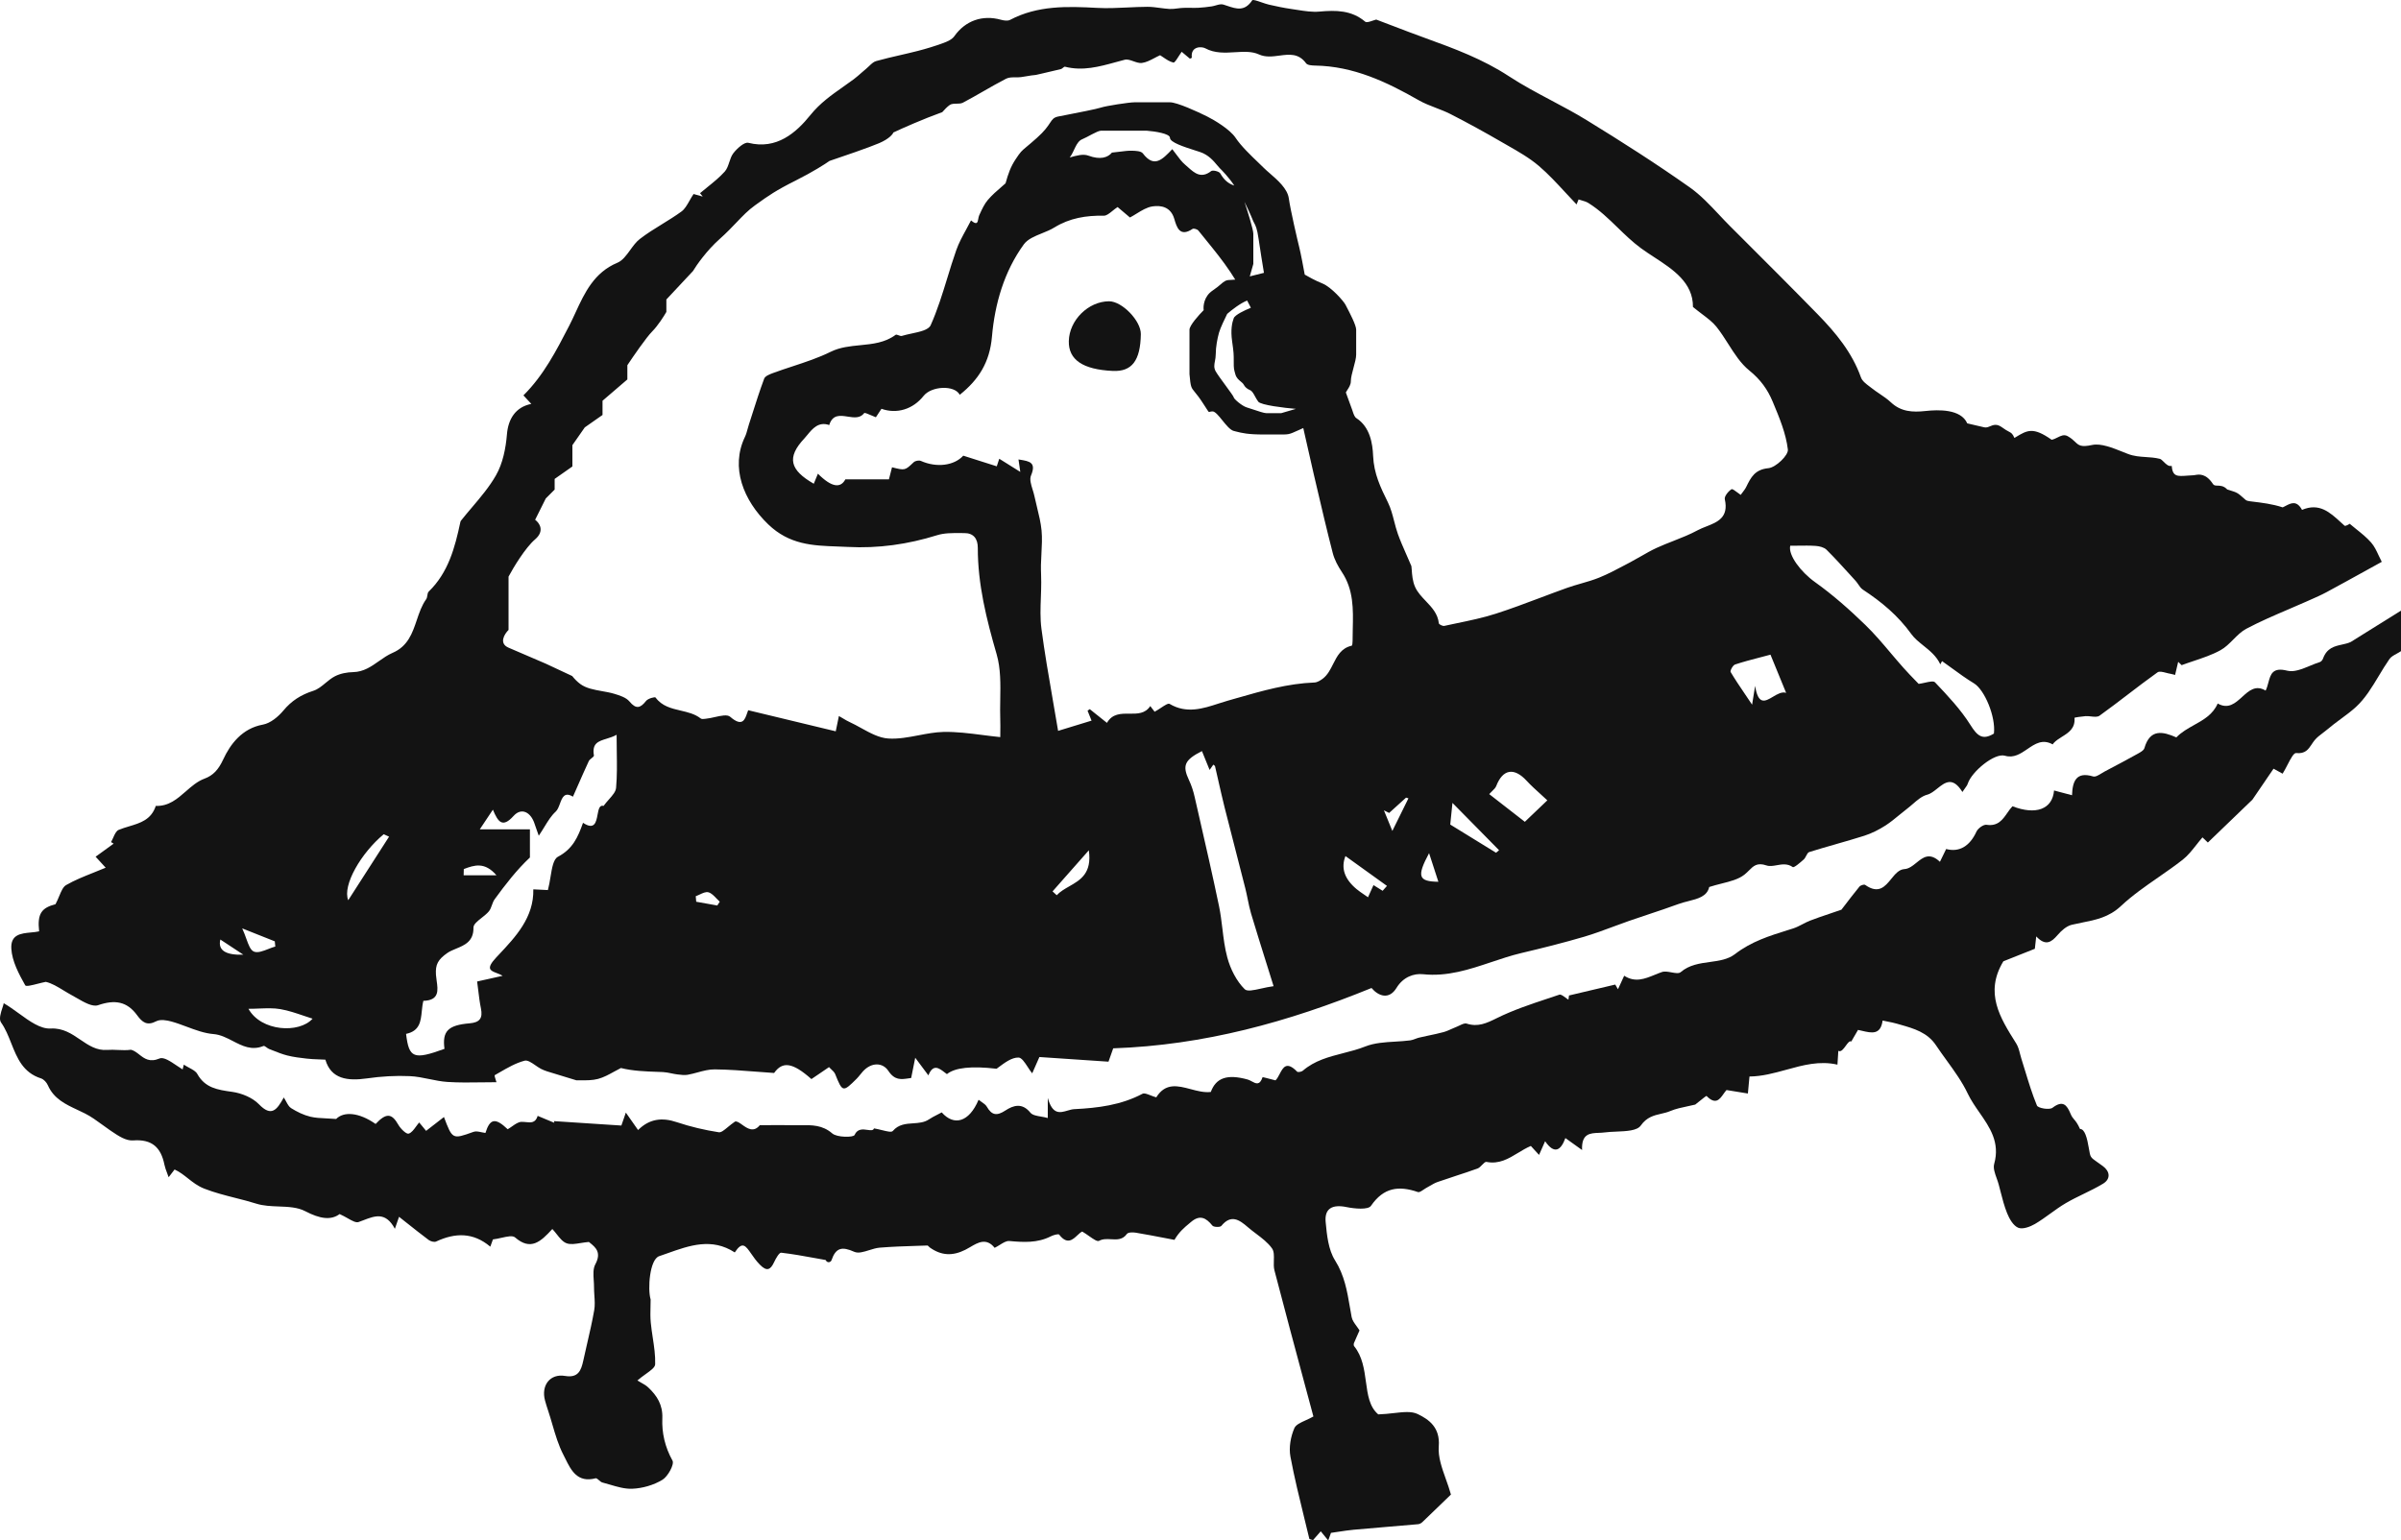 <svg width="134" height="86" viewBox="0 0 134 86" fill="none" xmlns="http://www.w3.org/2000/svg">
<path d="M63.67 18.656C63.647 20.134 63.172 20.758 62.104 20.708C60.43 20.63 59.627 20.084 59.651 19.041C59.676 17.875 60.739 16.825 61.895 16.82C62.621 16.816 63.681 17.912 63.67 18.656Z" fill="#131313"/>
<path d="M30.069 46.657L30.07 46.66H30.066L30.069 46.657Z" fill="#131313"/>
<path fill-rule="evenodd" clip-rule="evenodd" d="M121.434 37.501L121.435 37.498L121.436 37.493L121.437 37.488C121.48 37.305 121.52 37.135 121.561 36.963L121.574 36.956C121.594 36.976 121.615 36.997 121.636 37.017C121.656 37.037 121.676 37.056 121.696 37.075L121.697 37.076C121.717 37.096 121.737 37.115 121.757 37.135C121.978 37.052 122.204 36.977 122.429 36.901C122.943 36.729 123.458 36.557 123.926 36.299C124.192 36.153 124.415 35.929 124.638 35.705C124.866 35.476 125.093 35.248 125.366 35.103C126.121 34.702 126.909 34.364 127.697 34.027C128.041 33.88 128.384 33.733 128.725 33.581L128.778 33.557L128.806 33.545C128.844 33.528 128.883 33.511 128.921 33.494L128.93 33.49C129.237 33.355 129.545 33.22 129.839 33.062C130.54 32.684 131.238 32.298 131.958 31.901L131.963 31.898L131.965 31.897L131.966 31.896C132.281 31.722 132.601 31.545 132.927 31.366C132.866 31.251 132.81 31.133 132.755 31.015C132.633 30.751 132.512 30.491 132.33 30.285C132.088 30.009 131.797 29.776 131.506 29.543L131.506 29.543C131.381 29.443 131.257 29.343 131.136 29.24C131.151 29.235 130.905 29.397 130.848 29.347C130.778 29.285 130.708 29.221 130.639 29.157C130.033 28.602 129.437 28.055 128.476 28.465C128.178 27.919 127.862 28.085 127.553 28.247L127.529 28.259L127.514 28.267C127.505 28.272 127.495 28.277 127.485 28.282C127.456 28.297 127.426 28.312 127.397 28.325C126.827 28.136 126.248 28.067 125.669 27.997L125.573 27.985C125.489 27.974 125.388 27.958 125.327 27.906C125.304 27.885 125.281 27.866 125.26 27.847L125.22 27.812C125.049 27.662 124.962 27.584 124.862 27.528C124.756 27.467 124.637 27.43 124.39 27.353L124.301 27.325C124.11 27.12 123.916 27.115 123.763 27.111C123.651 27.108 123.561 27.106 123.51 27.027C123.111 26.416 122.727 26.482 122.514 26.519C122.478 26.525 122.447 26.53 122.421 26.532C122.301 26.538 122.191 26.546 122.091 26.553C121.507 26.597 121.258 26.616 121.201 26.006C121.034 26.058 120.887 25.912 120.758 25.783C120.68 25.705 120.607 25.633 120.541 25.616C120.267 25.548 120.008 25.531 119.752 25.515C119.422 25.493 119.098 25.472 118.759 25.341C118.671 25.307 118.58 25.271 118.488 25.234L118.486 25.233C117.895 24.996 117.249 24.738 116.767 24.841C116.137 24.977 116.018 24.864 115.812 24.668C115.714 24.574 115.595 24.461 115.392 24.347C115.192 24.241 115.015 24.33 114.83 24.423C114.725 24.476 114.617 24.53 114.502 24.55C113.464 23.82 113.145 24.013 112.481 24.415L112.425 24.449C112.319 24.204 112.255 24.17 112.102 24.089C112.015 24.042 111.899 23.981 111.731 23.856C111.442 23.643 111.246 23.723 111.067 23.797C110.958 23.842 110.855 23.884 110.741 23.856C110.496 23.795 110.392 23.773 110.289 23.751C110.179 23.728 110.071 23.705 109.793 23.635C109.435 22.823 108.17 22.868 107.454 22.946C106.738 23.024 106.091 22.988 105.531 22.461C105.341 22.282 105.124 22.135 104.905 21.987C104.754 21.885 104.602 21.782 104.46 21.669C104.421 21.639 104.381 21.609 104.341 21.579C104.143 21.43 103.931 21.272 103.86 21.071C103.366 19.682 102.458 18.585 101.458 17.559C100.047 16.113 98.616 14.685 97.186 13.256L97.136 13.206C96.941 13.011 96.745 12.816 96.55 12.621C96.343 12.414 96.14 12.198 95.937 11.982C95.421 11.433 94.904 10.883 94.301 10.457C92.431 9.136 90.498 7.903 88.547 6.705C87.907 6.312 87.241 5.958 86.576 5.605C85.772 5.178 84.968 4.752 84.21 4.255C82.759 3.303 81.177 2.716 79.576 2.136C78.939 1.906 78.306 1.664 77.685 1.426L77.684 1.426L77.683 1.426C77.388 1.313 77.096 1.201 76.807 1.092C76.751 1.104 76.682 1.128 76.611 1.153C76.446 1.21 76.267 1.273 76.192 1.21C75.425 0.564 74.561 0.564 73.637 0.647C73.235 0.683 72.822 0.618 72.412 0.554C72.296 0.535 72.18 0.517 72.064 0.501C71.648 0.442 71.235 0.354 70.824 0.26C70.702 0.232 70.549 0.179 70.402 0.129C70.153 0.043 69.921 -0.037 69.885 0.018C69.466 0.654 68.996 0.496 68.496 0.327C68.422 0.302 68.347 0.277 68.272 0.254C68.15 0.217 68.004 0.258 67.856 0.3C67.778 0.322 67.7 0.345 67.624 0.356C67.375 0.391 67.124 0.424 66.872 0.435C66.731 0.442 66.588 0.439 66.446 0.437C66.311 0.435 66.177 0.433 66.043 0.439C65.936 0.442 65.83 0.456 65.723 0.469C65.574 0.488 65.425 0.507 65.278 0.5C65.094 0.49 64.912 0.466 64.729 0.441C64.5 0.41 64.272 0.38 64.043 0.38C63.672 0.381 63.3 0.399 62.928 0.417C62.361 0.444 61.795 0.472 61.23 0.44C59.561 0.35 57.915 0.298 56.372 1.11C56.238 1.18 56.024 1.147 55.864 1.103C54.822 0.813 53.871 1.16 53.264 2.018C53.136 2.203 52.873 2.319 52.648 2.402C52.178 2.574 51.697 2.721 51.213 2.845C50.89 2.928 50.564 3.003 50.239 3.078C49.789 3.182 49.34 3.285 48.896 3.41C48.753 3.45 48.632 3.567 48.511 3.683C48.46 3.732 48.41 3.78 48.358 3.823C48.267 3.899 48.178 3.977 48.088 4.055C47.945 4.181 47.801 4.308 47.648 4.423C47.449 4.571 47.248 4.713 47.047 4.854C46.404 5.307 45.766 5.755 45.226 6.425C44.436 7.405 43.348 8.372 41.766 7.973C41.542 7.916 41.133 8.289 40.928 8.554C40.82 8.693 40.761 8.873 40.702 9.051C40.638 9.244 40.575 9.436 40.451 9.575C40.166 9.894 39.829 10.166 39.492 10.438C39.35 10.552 39.208 10.667 39.069 10.785C39.12 10.85 39.169 10.912 39.219 10.974L39.22 10.975C39.022 10.919 38.824 10.864 38.728 10.837L38.708 10.831C38.62 10.962 38.546 11.092 38.477 11.214C38.337 11.46 38.214 11.675 38.033 11.808C37.687 12.06 37.321 12.285 36.956 12.511C36.53 12.773 36.104 13.036 35.71 13.341C35.501 13.502 35.334 13.734 35.169 13.962C34.954 14.258 34.745 14.548 34.457 14.668C33.155 15.211 32.628 16.349 32.123 17.443C32.008 17.691 31.894 17.938 31.773 18.174C31.046 19.584 30.338 20.955 29.213 22.073C29.299 22.167 29.378 22.252 29.459 22.34L29.462 22.343C29.523 22.409 29.584 22.476 29.652 22.549C28.758 22.726 28.36 23.411 28.292 24.252C28.228 25.029 28.061 25.871 27.681 26.535C27.315 27.176 26.831 27.748 26.346 28.32C26.136 28.567 25.926 28.815 25.725 29.069C25.707 29.093 25.696 29.124 25.691 29.154C25.388 30.576 25.021 31.966 23.926 33.027C23.876 33.075 23.863 33.158 23.85 33.243C23.838 33.319 23.825 33.396 23.786 33.451C23.538 33.796 23.399 34.208 23.26 34.62C23.013 35.349 22.765 36.081 21.909 36.448C21.638 36.565 21.394 36.736 21.149 36.908C20.722 37.209 20.293 37.51 19.713 37.522C19.366 37.529 18.99 37.6 18.688 37.757C18.503 37.853 18.335 37.991 18.169 38.128C17.953 38.308 17.738 38.485 17.489 38.565C16.803 38.784 16.273 39.118 15.811 39.674C15.523 40.019 15.09 40.377 14.673 40.453C13.514 40.663 12.857 41.538 12.457 42.399C12.189 42.975 11.894 43.292 11.411 43.471C11.013 43.619 10.691 43.901 10.369 44.183C9.891 44.601 9.414 45.017 8.694 44.992C8.442 45.764 7.827 45.947 7.205 46.133C7.008 46.192 6.81 46.252 6.623 46.33C6.486 46.388 6.402 46.575 6.319 46.763C6.28 46.849 6.241 46.937 6.197 47.011L6.342 47.099C6.107 47.27 5.872 47.441 5.633 47.613L5.63 47.616L5.628 47.617L5.336 47.828C5.426 47.926 5.499 48.006 5.59 48.105L5.592 48.107C5.673 48.195 5.767 48.298 5.898 48.441C5.657 48.543 5.424 48.636 5.198 48.726C4.656 48.943 4.155 49.143 3.693 49.41C3.521 49.509 3.425 49.739 3.307 50.021C3.247 50.164 3.182 50.321 3.098 50.48C2.317 50.681 2.073 51.008 2.184 51.995C2.044 52.027 1.887 52.042 1.727 52.057C1.168 52.111 0.587 52.167 0.632 52.96C0.673 53.665 1.052 54.374 1.408 55.008C1.454 55.088 1.789 55.002 2.124 54.916C2.278 54.877 2.432 54.838 2.557 54.815C2.885 54.889 3.212 55.088 3.555 55.297C3.707 55.389 3.862 55.483 4.021 55.569C4.104 55.614 4.192 55.665 4.283 55.717C4.696 55.956 5.163 56.225 5.476 56.117C6.406 55.798 7.087 55.901 7.656 56.682C7.94 57.071 8.204 57.284 8.72 57.014C8.945 56.896 9.305 56.955 9.576 57.031C9.861 57.11 10.142 57.215 10.422 57.32C10.918 57.505 11.412 57.689 11.919 57.73C12.305 57.761 12.652 57.941 12.997 58.119C13.526 58.393 14.05 58.664 14.704 58.395C14.746 58.378 14.808 58.424 14.875 58.473C14.922 58.507 14.971 58.542 15.016 58.561C15.088 58.589 15.16 58.617 15.232 58.646C15.494 58.75 15.757 58.855 16.029 58.924C16.384 59.015 16.756 59.058 17.122 59.1L17.135 59.101C17.334 59.125 17.535 59.133 17.775 59.142L17.776 59.142C17.893 59.146 18.019 59.151 18.159 59.158C18.475 60.238 19.388 60.362 20.491 60.203C21.276 60.09 22.082 60.042 22.874 60.078C23.237 60.094 23.597 60.168 23.958 60.242C24.294 60.311 24.63 60.38 24.968 60.402C25.611 60.444 26.257 60.434 26.896 60.425H26.9C27.17 60.421 27.44 60.417 27.707 60.417C27.702 60.397 27.69 60.361 27.677 60.319C27.639 60.203 27.585 60.038 27.615 60.022C27.702 59.973 27.789 59.923 27.876 59.872L27.877 59.872C28.328 59.61 28.785 59.346 29.276 59.216C29.443 59.171 29.66 59.321 29.88 59.473C29.985 59.546 30.092 59.619 30.193 59.672C30.301 59.727 30.415 59.773 30.53 59.81C30.88 59.92 31.232 60.027 31.617 60.143C31.793 60.197 31.977 60.253 32.171 60.312C32.25 60.308 32.345 60.309 32.449 60.31C32.721 60.313 33.059 60.316 33.376 60.233C33.687 60.151 33.977 59.991 34.267 59.831C34.395 59.76 34.523 59.689 34.653 59.625C35.316 59.79 36.012 59.815 36.713 59.84L36.715 59.84C36.776 59.842 36.837 59.845 36.899 59.847L36.992 59.85C37.149 59.857 37.304 59.889 37.46 59.921C37.569 59.944 37.679 59.966 37.789 59.98C37.805 59.982 37.821 59.984 37.837 59.986L37.84 59.986C38.019 60.009 38.205 60.032 38.379 60.002C38.566 59.969 38.752 59.919 38.937 59.869L38.938 59.868C39.255 59.783 39.57 59.697 39.886 59.701C40.665 59.709 41.445 59.769 42.237 59.831H42.238L42.239 59.831C42.558 59.856 42.879 59.88 43.203 59.902C43.672 59.242 44.227 59.304 45.285 60.242C45.426 60.146 45.571 60.048 45.719 59.948C45.828 59.874 45.939 59.798 46.054 59.72L46.267 59.575C46.302 59.614 46.343 59.652 46.384 59.689C46.475 59.773 46.569 59.859 46.612 59.965C47.019 60.978 47.041 60.989 47.81 60.223C47.881 60.152 47.945 60.072 48.009 59.993C48.059 59.93 48.109 59.867 48.164 59.808C48.632 59.301 49.259 59.299 49.582 59.788C49.932 60.314 50.284 60.263 50.683 60.206L50.714 60.201L50.743 60.197L50.769 60.193C50.782 60.191 50.795 60.19 50.808 60.188C50.822 60.186 50.837 60.184 50.852 60.183C50.881 60.039 50.907 59.906 50.937 59.76C50.976 59.565 51.019 59.347 51.079 59.051C51.402 59.483 51.584 59.727 51.813 60.035C52.076 59.376 52.41 59.632 52.71 59.862C52.757 59.898 52.803 59.934 52.848 59.965C53.295 59.601 54.219 59.501 55.618 59.666C55.634 59.654 55.649 59.643 55.665 59.631C55.688 59.615 55.711 59.598 55.733 59.581C56.088 59.317 56.466 59.035 56.842 59.04C57.014 59.043 57.184 59.302 57.36 59.57C57.44 59.694 57.523 59.819 57.607 59.922C57.722 59.66 57.852 59.367 57.959 59.123L58.009 59.011C58.952 59.075 59.859 59.136 60.754 59.196L60.755 59.196L60.756 59.196L61.865 59.271L61.922 59.109C61.948 59.035 61.973 58.966 61.996 58.901L61.997 58.897L61.997 58.897C62.055 58.734 62.1 58.604 62.128 58.526C67.204 58.35 71.899 57.053 76.545 55.158C76.932 55.614 77.524 55.831 77.939 55.152C78.315 54.536 78.915 54.335 79.416 54.388C80.778 54.533 82.003 54.123 83.228 53.713C83.783 53.527 84.337 53.341 84.904 53.207C86.08 52.929 87.256 52.635 88.417 52.294C88.959 52.133 89.491 51.936 90.023 51.738L90.023 51.737C90.317 51.628 90.611 51.519 90.907 51.416C91.263 51.292 91.62 51.173 91.978 51.054L91.979 51.054L91.98 51.053C92.545 50.865 93.111 50.677 93.67 50.471C93.846 50.406 94.034 50.358 94.22 50.311C94.759 50.175 95.275 50.045 95.391 49.519C95.624 49.443 95.856 49.385 96.079 49.328C96.572 49.204 97.024 49.091 97.359 48.827C97.454 48.752 97.535 48.671 97.612 48.594C97.861 48.345 98.068 48.138 98.587 48.315C98.761 48.375 98.955 48.34 99.158 48.304C99.448 48.252 99.757 48.197 100.053 48.406C100.124 48.458 100.475 48.153 100.667 47.981C100.723 47.932 100.764 47.853 100.803 47.778C100.853 47.682 100.901 47.591 100.974 47.568C101.466 47.413 101.963 47.271 102.46 47.129L102.46 47.128C102.991 46.976 103.522 46.824 104.049 46.657C104.463 46.524 104.867 46.319 105.234 46.083C105.502 45.909 105.751 45.704 106 45.499L106 45.499C106.146 45.379 106.292 45.259 106.441 45.145C106.545 45.066 106.647 44.977 106.75 44.889C107.006 44.666 107.263 44.443 107.558 44.366C107.751 44.316 107.936 44.169 108.12 44.022C108.55 43.679 108.98 43.335 109.522 44.215C109.572 44.138 109.619 44.074 109.66 44.017C109.737 43.911 109.796 43.831 109.824 43.741C110.037 43.088 111.309 42.017 111.899 42.191C112.39 42.335 112.771 42.075 113.147 41.819C113.574 41.527 113.994 41.241 114.561 41.558C114.563 41.559 114.57 41.548 114.579 41.533C114.589 41.517 114.602 41.498 114.613 41.486C114.741 41.344 114.911 41.238 115.082 41.13C115.453 40.898 115.827 40.663 115.778 40.071C115.778 40.058 116.183 39.995 116.4 39.98C116.493 39.974 116.597 39.986 116.699 39.997C116.882 40.017 117.062 40.037 117.174 39.956C117.712 39.57 118.239 39.167 118.766 38.764C119.309 38.349 119.853 37.934 120.409 37.537C120.512 37.462 120.705 37.512 120.896 37.562C120.979 37.584 121.062 37.605 121.137 37.616C121.193 37.624 121.248 37.64 121.308 37.657C121.335 37.665 121.363 37.673 121.392 37.681L121.434 37.501ZM55.825 41.151C55.825 41.042 55.827 40.934 55.828 40.828V40.826C55.83 40.611 55.833 40.401 55.825 40.191C55.812 39.819 55.818 39.441 55.824 39.062C55.839 38.192 55.853 37.321 55.622 36.524C55.055 34.566 54.569 32.628 54.571 30.584C54.571 30.078 54.336 29.757 53.816 29.761C53.737 29.761 53.658 29.761 53.578 29.76C53.144 29.757 52.699 29.754 52.301 29.879C50.674 30.388 49.017 30.624 47.324 30.534C47.123 30.523 46.924 30.516 46.725 30.509L46.724 30.509C45.369 30.461 44.058 30.414 42.871 29.27C41.486 27.934 40.757 26.094 41.575 24.391C41.642 24.251 41.683 24.099 41.724 23.948C41.747 23.866 41.769 23.783 41.795 23.703C41.858 23.508 41.921 23.313 41.983 23.119L41.983 23.118L41.983 23.118L41.983 23.117L41.983 23.117C42.195 22.454 42.406 21.791 42.649 21.139C42.704 20.992 42.959 20.894 43.142 20.826C43.502 20.693 43.868 20.572 44.234 20.452C44.959 20.213 45.684 19.974 46.362 19.639C46.881 19.383 47.445 19.327 48.007 19.272C48.7 19.204 49.389 19.136 49.986 18.692C50.018 18.668 50.08 18.692 50.147 18.717C50.213 18.742 50.282 18.769 50.332 18.753C50.495 18.703 50.684 18.662 50.876 18.621C51.343 18.521 51.821 18.419 51.94 18.157C52.32 17.31 52.594 16.416 52.869 15.521C53.028 15 53.188 14.479 53.369 13.967C53.509 13.567 53.716 13.19 53.922 12.813C54.014 12.644 54.106 12.475 54.193 12.304C54.53 12.595 54.563 12.412 54.599 12.213C54.611 12.146 54.623 12.077 54.648 12.024L54.66 11.997L54.687 11.938C54.812 11.667 54.939 11.389 55.128 11.167C55.362 10.891 55.64 10.65 55.916 10.412C55.971 10.363 56.027 10.315 56.082 10.267C56.095 10.256 56.107 10.245 56.119 10.235C56.276 9.673 56.408 9.303 56.686 8.885C56.962 8.471 56.997 8.441 57.294 8.193C57.423 8.085 57.603 7.936 57.874 7.694C58.301 7.314 58.478 7.048 58.6 6.862C58.734 6.661 58.804 6.556 59.061 6.504C59.164 6.484 59.313 6.455 59.487 6.421L59.488 6.421C60.157 6.29 61.201 6.087 61.436 6.008C61.733 5.909 63.02 5.711 63.317 5.711H65.296C65.692 5.711 66.847 6.24 67.374 6.504C67.77 6.703 68.641 7.218 68.958 7.694C69.265 8.156 69.81 8.677 70.223 9.072C70.343 9.187 70.452 9.291 70.541 9.381C70.631 9.471 70.747 9.571 70.873 9.681C71.301 10.053 71.85 10.53 71.927 11.066C72.026 11.761 72.422 13.447 72.521 13.844C72.6 14.161 72.752 14.967 72.817 15.331C72.983 15.43 73.411 15.668 73.807 15.827C74.302 16.025 74.995 16.819 75.094 17.017C75.108 17.047 75.132 17.091 75.161 17.147L75.162 17.149C75.33 17.47 75.688 18.153 75.688 18.406V19.794C75.688 19.992 75.613 20.265 75.539 20.538C75.465 20.811 75.391 21.084 75.391 21.282C75.391 21.475 75.281 21.641 75.195 21.771C75.16 21.823 75.13 21.87 75.112 21.91C75.23 22.236 75.349 22.561 75.468 22.887C75.478 22.916 75.489 22.948 75.499 22.98L75.499 22.98C75.547 23.124 75.599 23.28 75.701 23.345C76.468 23.841 76.605 24.776 76.633 25.439C76.675 26.448 77.051 27.216 77.462 28.052C77.622 28.379 77.716 28.739 77.809 29.1C77.872 29.342 77.935 29.585 78.018 29.818C78.146 30.175 78.299 30.524 78.48 30.937L78.481 30.938C78.57 31.141 78.667 31.361 78.77 31.604C78.778 31.658 78.784 31.731 78.79 31.818C78.807 32.074 78.833 32.447 78.976 32.767C79.11 33.069 79.341 33.31 79.573 33.554C79.907 33.905 80.244 34.258 80.302 34.798C80.309 34.859 80.513 34.961 80.605 34.942C80.837 34.892 81.07 34.843 81.303 34.794C82.034 34.642 82.766 34.49 83.474 34.263C84.311 33.995 85.135 33.684 85.959 33.374L85.959 33.374C86.459 33.186 86.958 32.997 87.461 32.818C87.718 32.727 87.981 32.651 88.244 32.575C88.584 32.477 88.924 32.379 89.252 32.246C89.739 32.049 90.205 31.801 90.671 31.554L90.673 31.553C90.78 31.496 90.887 31.439 90.995 31.383C91.188 31.281 91.377 31.173 91.566 31.064L91.567 31.064C91.856 30.897 92.146 30.731 92.448 30.591C92.755 30.45 93.071 30.326 93.386 30.202C93.852 30.019 94.316 29.837 94.752 29.6C94.897 29.522 95.061 29.457 95.227 29.392C95.847 29.148 96.492 28.895 96.262 27.873C96.225 27.712 96.455 27.428 96.633 27.314C96.684 27.281 96.822 27.386 96.962 27.492C97.026 27.542 97.091 27.591 97.148 27.628C97.181 27.581 97.216 27.536 97.251 27.491C97.327 27.392 97.404 27.292 97.458 27.181C97.719 26.649 97.939 26.21 98.697 26.137C99.111 26.096 99.82 25.413 99.781 25.094C99.675 24.202 99.311 23.327 98.958 22.481L98.935 22.426C98.655 21.75 98.257 21.189 97.627 20.682C97.148 20.294 96.8 19.747 96.45 19.196C96.242 18.869 96.032 18.54 95.794 18.242C95.588 17.986 95.318 17.781 94.997 17.538C94.838 17.417 94.667 17.287 94.484 17.137C94.496 15.777 93.371 15.043 92.315 14.354C92.058 14.186 91.804 14.021 91.573 13.85C91.104 13.504 90.691 13.103 90.281 12.705C89.767 12.206 89.257 11.711 88.646 11.332C88.537 11.264 88.409 11.227 88.281 11.19C88.221 11.172 88.16 11.155 88.101 11.134C88.082 11.18 88.064 11.226 88.045 11.272L88.045 11.273C88.026 11.32 88.007 11.367 87.988 11.413C87.774 11.192 87.565 10.965 87.356 10.738C86.881 10.223 86.406 9.709 85.878 9.259C85.355 8.814 84.745 8.466 84.141 8.121C84.029 8.057 83.917 7.993 83.806 7.929C82.867 7.384 81.915 6.86 80.948 6.366C80.688 6.234 80.415 6.128 80.141 6.023C79.812 5.896 79.483 5.77 79.179 5.596C77.378 4.565 75.532 3.696 73.402 3.661C73.228 3.657 72.972 3.644 72.892 3.533C72.477 2.962 71.95 3.032 71.405 3.104C71.022 3.155 70.631 3.207 70.263 3.039C69.868 2.858 69.409 2.886 68.932 2.915C68.377 2.949 67.797 2.985 67.263 2.695C67.069 2.59 66.436 2.564 66.516 3.22C66.518 3.232 66.464 3.253 66.43 3.266L66.421 3.27L66.416 3.271L66.411 3.273L66.408 3.275C66.294 3.18 66.185 3.088 66.093 3.011L66.092 3.011L66.072 2.994C66.026 2.955 65.984 2.92 65.949 2.891C65.888 2.974 65.827 3.07 65.77 3.161C65.653 3.345 65.55 3.507 65.487 3.493C65.278 3.444 65.088 3.313 64.92 3.198C64.859 3.156 64.801 3.116 64.746 3.083C64.638 3.131 64.534 3.186 64.43 3.241C64.195 3.364 63.967 3.484 63.727 3.515C63.579 3.533 63.418 3.476 63.259 3.42C63.087 3.359 62.917 3.298 62.77 3.336C62.605 3.378 62.44 3.424 62.275 3.469C61.348 3.724 60.426 3.977 59.438 3.725C59.406 3.717 59.366 3.75 59.323 3.785C59.286 3.816 59.246 3.849 59.207 3.858C58.872 3.942 58.535 4.019 58.199 4.095C58.071 4.124 57.943 4.153 57.814 4.183C57.632 4.197 57.461 4.226 57.295 4.255C57.194 4.272 57.094 4.289 56.994 4.303C56.892 4.317 56.785 4.317 56.677 4.317C56.491 4.316 56.306 4.316 56.157 4.391C55.722 4.614 55.298 4.857 54.873 5.101C54.498 5.316 54.123 5.532 53.739 5.733C53.639 5.785 53.51 5.787 53.382 5.788C53.243 5.79 53.106 5.792 53.009 5.858C52.862 5.959 52.723 6.11 52.588 6.26C51.508 6.65 50.351 7.164 49.858 7.397C49.825 7.496 49.62 7.754 49.066 7.992C48.511 8.23 46.987 8.752 46.295 8.984C46.064 9.149 45.364 9.599 44.414 10.075C43.287 10.639 42.873 10.936 42.242 11.389C42.208 11.413 42.173 11.438 42.138 11.463C41.749 11.742 41.454 12.052 41.112 12.41C40.845 12.69 40.549 13 40.159 13.348C39.446 13.982 38.872 14.802 38.674 15.133L37.19 16.72V17.414C37.058 17.645 36.715 18.188 36.398 18.505C36.081 18.822 35.342 19.893 35.013 20.389V21.183L33.627 22.373V23.166L32.637 23.86L31.945 24.852V26.042L30.955 26.737V27.332L30.46 27.828L29.866 29.018C30.097 29.183 30.421 29.633 29.866 30.109C29.312 30.585 28.646 31.695 28.382 32.191V35.167C28.151 35.398 27.828 35.92 28.382 36.158L30.46 37.051L31.933 37.74C32.07 37.91 32.219 38.063 32.389 38.188C32.713 38.427 33.152 38.505 33.594 38.584C33.829 38.626 34.066 38.668 34.286 38.734C34.585 38.825 34.941 38.936 35.128 39.159C35.502 39.609 35.737 39.535 36.06 39.128C36.163 38.996 36.552 38.891 36.587 38.941C36.946 39.427 37.469 39.549 37.99 39.671C38.388 39.764 38.785 39.857 39.108 40.111C39.161 40.154 39.267 40.141 39.36 40.129L39.361 40.129L39.383 40.126C39.393 40.124 39.403 40.123 39.412 40.122C39.56 40.108 39.727 40.071 39.893 40.033C40.243 39.955 40.592 39.877 40.753 40.017C41.427 40.603 41.572 40.177 41.695 39.82C41.715 39.759 41.735 39.701 41.757 39.65L42.172 39.75C43.69 40.116 45.151 40.468 46.643 40.827C46.655 40.768 46.668 40.703 46.683 40.631L46.683 40.63L46.684 40.628C46.72 40.451 46.764 40.234 46.819 39.973C46.901 40.02 46.975 40.064 47.044 40.105C47.179 40.186 47.295 40.255 47.417 40.31C47.632 40.409 47.846 40.527 48.06 40.645C48.559 40.92 49.06 41.196 49.575 41.229C50.134 41.266 50.699 41.158 51.266 41.05C51.728 40.962 52.192 40.873 52.655 40.862C53.371 40.847 54.09 40.938 54.832 41.033L54.832 41.033C55.158 41.075 55.489 41.117 55.825 41.151ZM60.406 7.77C60.65 7.676 61.249 7.298 61.436 7.298H64.01C64.438 7.331 65.296 7.456 65.296 7.694C65.296 7.949 66.092 8.203 66.694 8.396L66.695 8.396C66.797 8.429 66.893 8.459 66.979 8.488C67.445 8.644 67.728 8.982 67.924 9.217C67.977 9.281 68.025 9.338 68.067 9.381C68.203 9.516 68.571 9.885 68.885 10.359C68.537 10.245 68.312 10.041 68.103 9.68C68.039 9.567 67.685 9.481 67.595 9.551C67.033 9.99 66.66 9.655 66.306 9.339C66.255 9.293 66.205 9.248 66.155 9.206C65.957 9.04 65.799 8.826 65.639 8.609C65.569 8.514 65.499 8.419 65.425 8.327L65.412 8.34C64.864 8.914 64.409 9.39 63.784 8.565C63.682 8.429 63.37 8.418 63.153 8.414C62.958 8.41 62.761 8.435 62.499 8.468C62.37 8.484 62.226 8.502 62.058 8.519C61.827 8.796 61.407 8.936 60.744 8.689C60.45 8.579 60.073 8.686 59.701 8.791C59.959 8.468 60.048 7.907 60.406 7.77ZM68.67 15.19C68.762 15.328 68.851 15.468 68.939 15.61C68.829 15.622 68.733 15.629 68.661 15.629C68.411 15.629 68.319 15.708 68.134 15.867C68.028 15.959 67.889 16.078 67.671 16.224C67.196 16.541 67.144 17.083 67.177 17.315C66.913 17.579 66.385 18.168 66.385 18.406V20.885C66.45 21.607 66.472 21.634 66.681 21.886C66.787 22.015 66.942 22.203 67.177 22.571C67.254 22.687 67.308 22.773 67.348 22.836C67.427 22.959 67.45 22.995 67.477 22.999C67.489 23.001 67.501 22.997 67.519 22.991C67.548 22.982 67.592 22.968 67.671 22.968C67.817 22.968 68.012 23.208 68.218 23.464C68.431 23.728 68.658 24.009 68.859 24.059C68.875 24.063 68.892 24.067 68.908 24.071L68.957 24.084C69.309 24.174 69.635 24.257 70.541 24.257H71.432C71.666 24.257 71.792 24.257 71.914 24.233C72.057 24.205 72.194 24.142 72.492 24.007C72.545 23.983 72.603 23.957 72.668 23.927C72.69 23.918 72.713 23.907 72.736 23.897L72.805 24.203C72.974 24.959 73.143 25.713 73.319 26.467C73.341 26.559 73.362 26.651 73.384 26.743L73.45 27.025C73.751 28.312 74.051 29.599 74.382 30.877C74.477 31.246 74.67 31.604 74.882 31.923C75.55 32.919 75.524 34.016 75.498 35.114C75.493 35.339 75.487 35.564 75.488 35.788C75.488 35.878 75.473 36.04 75.438 36.048C74.85 36.18 74.624 36.629 74.399 37.076C74.247 37.378 74.095 37.679 73.833 37.882C73.697 37.985 73.521 38.096 73.362 38.102C71.867 38.159 70.459 38.563 69.037 38.971L69.034 38.971L68.934 39C68.798 39.039 68.662 39.078 68.525 39.117C68.355 39.165 68.181 39.221 68.005 39.278C67.143 39.559 66.221 39.858 65.28 39.299C65.196 39.249 65.011 39.372 64.793 39.516C64.681 39.59 64.559 39.67 64.439 39.735C64.438 39.731 64.318 39.574 64.197 39.417C63.914 39.851 63.474 39.847 63.03 39.843C62.557 39.839 62.079 39.834 61.779 40.356C61.586 40.203 61.4 40.054 61.218 39.908L61.211 39.903C61.08 39.797 60.95 39.693 60.819 39.589C60.81 39.596 60.801 39.602 60.792 39.609C60.781 39.617 60.77 39.625 60.758 39.633L60.743 39.644C60.727 39.655 60.712 39.666 60.697 39.678C60.761 39.836 60.825 39.995 60.92 40.231C60.312 40.416 59.715 40.6 59.175 40.765L59.053 40.803C58.953 40.207 58.852 39.625 58.753 39.053L58.753 39.051L58.753 39.051C58.519 37.7 58.294 36.404 58.123 35.101C58.047 34.525 58.069 33.936 58.091 33.346C58.101 33.067 58.111 32.787 58.111 32.508C58.111 32.365 58.107 32.221 58.103 32.078V32.075C58.097 31.898 58.092 31.721 58.095 31.543C58.099 31.328 58.111 31.111 58.123 30.895C58.146 30.467 58.17 30.04 58.13 29.619C58.088 29.179 57.981 28.746 57.875 28.312C57.824 28.102 57.772 27.893 57.728 27.683C57.704 27.571 57.667 27.452 57.63 27.333C57.541 27.047 57.452 26.757 57.541 26.546C57.849 25.816 57.454 25.751 56.936 25.665L56.902 25.66C56.882 25.657 56.862 25.653 56.842 25.65L56.842 25.649H56.84L56.842 25.65C56.858 25.767 56.874 25.872 56.893 26C56.901 26.06 56.911 26.125 56.921 26.198L56.943 26.345C56.711 26.201 56.51 26.075 56.319 25.955L56.318 25.954C56.131 25.837 55.954 25.726 55.769 25.611C55.736 25.712 55.7 25.82 55.665 25.926L55.664 25.928L55.664 25.929L55.664 25.93C55.652 25.964 55.641 25.999 55.629 26.033C55.005 25.836 54.396 25.642 53.76 25.439C53.253 25.994 52.279 26.125 51.393 25.732C51.286 25.684 51.079 25.725 50.993 25.806L50.967 25.831C50.508 26.264 50.503 26.27 49.784 26.087C49.77 26.139 49.757 26.191 49.743 26.244L49.701 26.411C49.687 26.466 49.672 26.524 49.656 26.585C49.642 26.64 49.627 26.698 49.611 26.76H47.18C46.916 27.262 46.421 27.222 45.648 26.445L45.562 26.654C45.512 26.776 45.465 26.89 45.417 27.006C44.087 26.242 43.889 25.546 44.892 24.476C44.946 24.419 45.001 24.352 45.058 24.282L45.059 24.281C45.337 23.941 45.684 23.518 46.279 23.73C46.467 23.127 46.886 23.192 47.311 23.258C47.654 23.311 48.001 23.365 48.23 23.064C48.257 23.028 48.428 23.102 48.615 23.183C48.705 23.223 48.8 23.264 48.883 23.295C48.936 23.213 48.998 23.12 49.063 23.021C49.106 22.956 49.151 22.89 49.195 22.822C50.05 23.127 50.954 22.85 51.545 22.103C51.982 21.551 53.268 21.481 53.565 22.04C54.616 21.198 55.236 20.232 55.361 18.798C55.519 16.969 56.04 15.157 57.137 13.646C57.355 13.346 57.752 13.186 58.155 13.023C58.395 12.926 58.637 12.828 58.845 12.699C59.702 12.171 60.62 12.025 61.603 12.042C61.752 12.044 61.902 11.923 62.08 11.78C62.169 11.707 62.266 11.629 62.373 11.559C62.468 11.638 62.588 11.74 62.726 11.857L62.728 11.859L62.73 11.86L62.731 11.861L62.825 11.941C62.901 12.005 62.981 12.072 63.063 12.142C63.187 12.077 63.311 12.001 63.435 11.924C63.719 11.749 64.008 11.57 64.318 11.523C64.801 11.451 65.34 11.551 65.535 12.214L65.536 12.217C65.671 12.68 65.841 13.259 66.555 12.78C66.619 12.736 66.821 12.797 66.881 12.872C67.011 13.034 67.142 13.196 67.274 13.357L67.274 13.358C67.76 13.955 68.246 14.553 68.67 15.19ZM69.81 17.179C69.742 17.045 69.673 16.911 69.603 16.779C69.228 16.925 68.733 17.309 68.49 17.523C68.368 17.764 68.107 18.311 68.034 18.568C67.943 18.889 67.851 19.371 67.851 19.773C67.851 19.917 67.828 20.041 67.806 20.155C67.767 20.358 67.734 20.531 67.851 20.737C67.94 20.893 68.18 21.221 68.404 21.526C68.639 21.847 68.855 22.142 68.855 22.183C68.855 22.264 69.311 22.665 69.585 22.746C69.668 22.77 69.784 22.809 69.912 22.852C70.204 22.95 70.553 23.067 70.68 23.067H71.501L72.323 22.826C71.684 22.773 70.37 22.617 70.224 22.424C70.155 22.333 70.099 22.231 70.046 22.134C69.96 21.975 69.881 21.831 69.768 21.782C69.585 21.701 69.494 21.621 69.403 21.46C69.369 21.401 69.31 21.352 69.245 21.298C69.133 21.207 69.004 21.1 68.946 20.898C68.905 20.752 68.882 20.672 68.87 20.59C68.855 20.493 68.855 20.394 68.855 20.175C68.855 19.773 68.855 19.692 68.764 19.05C68.673 18.407 68.764 18.005 68.855 17.764C68.928 17.571 69.494 17.309 69.768 17.202L69.81 17.179ZM30.38 46.167C30.284 46.323 30.184 46.487 30.069 46.657C30.023 46.525 29.985 46.42 29.953 46.33L29.953 46.33L29.953 46.33C29.907 46.202 29.872 46.105 29.841 46.007C29.631 45.335 29.101 45.064 28.663 45.551C28.044 46.236 27.797 45.896 27.509 45.202C27.407 45.355 27.319 45.487 27.227 45.624C27.098 45.819 26.962 46.022 26.777 46.3H29.575V47.871C28.835 48.565 28.208 49.378 27.604 50.207C27.536 50.301 27.495 50.416 27.454 50.53C27.409 50.656 27.364 50.782 27.283 50.879C27.18 51.004 27.029 51.123 26.884 51.238C26.647 51.425 26.421 51.604 26.424 51.786C26.439 52.557 25.927 52.768 25.45 52.964C25.273 53.037 25.101 53.108 24.962 53.206C24.445 53.571 24.293 53.842 24.331 54.422C24.338 54.524 24.354 54.633 24.369 54.743C24.446 55.28 24.528 55.851 23.628 55.874C23.581 56.058 23.561 56.254 23.541 56.447C23.484 57.015 23.429 57.558 22.663 57.719C22.825 59.077 23.085 59.179 24.806 58.555C24.676 57.575 24.995 57.23 26.215 57.129C26.779 57.081 26.951 56.841 26.841 56.296C26.771 55.958 26.73 55.613 26.688 55.265C26.669 55.108 26.65 54.952 26.628 54.794C26.882 54.737 27.111 54.686 27.339 54.636C27.567 54.585 27.796 54.534 28.05 54.477C27.944 54.409 27.824 54.363 27.713 54.321C27.361 54.185 27.103 54.086 27.696 53.451C27.744 53.4 27.792 53.348 27.841 53.297L27.841 53.296C28.769 52.311 29.804 51.212 29.764 49.65C29.983 49.66 30.201 49.671 30.362 49.679L30.523 49.688C30.545 49.688 30.563 49.689 30.578 49.69C30.642 49.453 30.685 49.196 30.725 48.949C30.81 48.433 30.887 47.964 31.14 47.83C31.963 47.395 32.253 46.743 32.539 45.935C33.184 46.363 33.272 45.898 33.35 45.48C33.405 45.19 33.455 44.922 33.686 44.992C33.782 44.859 33.889 44.738 33.989 44.625C34.189 44.398 34.364 44.199 34.383 43.986C34.443 43.328 34.433 42.663 34.422 41.943C34.417 41.646 34.413 41.34 34.413 41.021C34.229 41.125 34.032 41.186 33.849 41.242C33.397 41.381 33.028 41.495 33.147 42.176C33.154 42.22 33.092 42.269 33.022 42.325C32.959 42.375 32.89 42.429 32.862 42.488C32.644 42.957 32.436 43.431 32.228 43.905L32.228 43.905C32.144 44.096 32.061 44.287 31.976 44.477C31.503 44.186 31.377 44.525 31.249 44.869C31.186 45.04 31.122 45.212 31.015 45.309C30.767 45.536 30.585 45.832 30.38 46.167ZM107.436 38.112C107.317 38.138 107.194 38.166 107.081 38.179H107.08C107.024 38.121 106.96 38.055 106.89 37.982C106.696 37.783 106.457 37.536 106.23 37.28C105.989 37.01 105.754 36.732 105.519 36.455L105.519 36.454C105.062 35.913 104.604 35.372 104.098 34.882C103.217 34.027 102.291 33.208 101.295 32.497C100.504 31.933 99.79 30.99 99.913 30.468C100.062 30.468 100.208 30.465 100.351 30.464H100.352C100.689 30.459 101.011 30.455 101.333 30.477C101.542 30.491 101.801 30.554 101.941 30.693C102.396 31.145 102.828 31.621 103.26 32.096C103.36 32.207 103.46 32.317 103.561 32.427C103.615 32.487 103.663 32.557 103.711 32.626C103.787 32.738 103.864 32.85 103.968 32.918C105.008 33.601 105.924 34.359 106.678 35.406C106.849 35.643 107.091 35.837 107.342 36.039C107.7 36.326 108.076 36.627 108.289 37.089C108.33 37.011 108.367 36.943 108.386 36.908C108.565 37.034 108.744 37.164 108.923 37.295L108.923 37.295C109.33 37.592 109.74 37.891 110.173 38.153C110.756 38.508 111.391 40.006 111.281 40.953C110.641 41.346 110.349 41.076 109.973 40.477C109.426 39.607 108.705 38.842 107.995 38.094C107.912 38.006 107.683 38.057 107.436 38.112ZM66.36 43.558C65.979 42.746 66.092 42.434 67.081 41.931V41.932C67.174 42.163 67.258 42.37 67.34 42.57C67.368 42.638 67.395 42.705 67.423 42.773C67.441 42.818 67.46 42.863 67.478 42.909L67.509 42.984C67.52 42.968 67.531 42.952 67.541 42.937C67.576 42.888 67.606 42.845 67.633 42.806C67.663 42.764 67.69 42.725 67.716 42.687C67.735 42.704 67.752 42.717 67.766 42.728C67.79 42.746 67.806 42.759 67.81 42.774C67.875 43.051 67.938 43.329 68.001 43.607L68.001 43.608L68.001 43.61C68.113 44.1 68.224 44.59 68.345 45.077C68.546 45.875 68.751 46.672 68.957 47.469C69.14 48.18 69.323 48.892 69.503 49.603C69.553 49.799 69.593 49.998 69.634 50.196L69.634 50.197C69.689 50.467 69.744 50.737 69.822 51C70.091 51.901 70.372 52.797 70.679 53.777L70.68 53.778L70.685 53.795C70.811 54.199 70.943 54.617 71.079 55.056C70.838 55.087 70.599 55.141 70.381 55.189C69.954 55.284 69.605 55.361 69.466 55.224C69.006 54.767 68.668 54.095 68.496 53.453C68.353 52.927 68.287 52.381 68.221 51.835C68.17 51.416 68.119 50.997 68.034 50.587C67.674 48.862 67.281 47.144 66.887 45.426L66.887 45.426L66.78 44.957C66.743 44.797 66.707 44.637 66.67 44.477C66.599 44.163 66.498 43.848 66.36 43.558ZM98.946 38.9C98.517 39.155 98.126 39.388 97.954 38.295L97.952 38.297C97.947 38.332 97.941 38.366 97.936 38.401C97.928 38.45 97.92 38.499 97.911 38.553L97.882 38.736C97.857 38.891 97.826 39.082 97.785 39.34C97.653 39.143 97.531 38.962 97.416 38.792L97.416 38.792C97.09 38.31 96.826 37.92 96.587 37.517C96.545 37.445 96.712 37.138 96.833 37.098C97.277 36.95 97.729 36.832 98.227 36.702L98.228 36.702L98.229 36.702C98.416 36.653 98.609 36.602 98.811 36.548C99.082 37.212 99.352 37.871 99.684 38.681C99.448 38.601 99.191 38.754 98.946 38.9ZM85.99 44.345C86.112 44.456 86.235 44.567 86.355 44.68V44.682C86.045 44.977 85.793 45.218 85.504 45.495L85.502 45.496L85.102 45.88C84.531 45.437 83.843 44.902 83.113 44.333C83.17 44.269 83.227 44.214 83.28 44.163C83.38 44.065 83.465 43.983 83.504 43.883C83.871 42.936 84.5 42.829 85.197 43.584C85.446 43.852 85.718 44.099 85.99 44.345ZM75.704 49.631C75.033 49.069 74.828 48.456 75.09 47.791L75.092 47.793C75.498 48.085 75.913 48.384 76.334 48.686C76.689 48.942 77.048 49.2 77.407 49.458C77.367 49.503 77.326 49.548 77.286 49.594L77.285 49.595C77.245 49.64 77.205 49.686 77.165 49.731C77.023 49.642 76.882 49.555 76.747 49.471L76.655 49.413L76.602 49.53C76.518 49.715 76.433 49.903 76.348 50.092C76.279 50.043 76.208 49.995 76.137 49.946C75.989 49.845 75.841 49.745 75.704 49.631ZM16.945 56.705C17.117 56.764 17.284 56.821 17.445 56.87C16.701 57.706 14.576 57.592 13.866 56.319C14.077 56.319 14.28 56.311 14.475 56.303C14.891 56.288 15.275 56.273 15.646 56.337C16.096 56.415 16.534 56.565 16.945 56.705ZM21.714 46.709C21.65 46.68 21.587 46.651 21.522 46.622L21.469 46.597C21.451 46.59 21.433 46.581 21.416 46.573C20.161 47.611 19.099 49.424 19.434 50.258C20.236 49.012 20.975 47.861 21.714 46.709ZM83.555 47.556C83.535 47.573 83.515 47.59 83.495 47.607C83.067 47.343 82.638 47.079 82.201 46.81C81.79 46.557 81.372 46.3 80.939 46.033C80.942 45.997 80.946 45.96 80.95 45.921C80.955 45.871 80.96 45.818 80.966 45.76L80.991 45.516C81.01 45.335 81.032 45.113 81.062 44.824C81.723 45.494 82.3 46.08 82.85 46.639L83.663 47.465C83.628 47.496 83.591 47.526 83.555 47.556ZM60.768 47.47C60.288 48.014 59.863 48.495 59.459 48.953C59.215 49.229 58.979 49.496 58.743 49.764C58.769 49.788 58.794 49.811 58.82 49.834L58.824 49.837L58.824 49.838C58.876 49.885 58.927 49.931 58.977 49.978C59.165 49.774 59.417 49.63 59.674 49.483C60.298 49.127 60.949 48.754 60.768 47.47ZM15.351 52.705L15.351 52.705C15.356 52.751 15.361 52.797 15.365 52.842C15.242 52.876 15.111 52.927 14.981 52.978C14.679 53.097 14.376 53.215 14.165 53.122C13.975 53.039 13.872 52.754 13.744 52.4C13.68 52.222 13.609 52.026 13.517 51.829C14.214 52.105 14.773 52.328 15.33 52.55L15.336 52.552C15.34 52.603 15.346 52.654 15.351 52.704L15.351 52.705ZM79.757 47.629C79.055 48.939 79.163 49.212 80.276 49.227C80.091 48.659 79.924 48.144 79.757 47.629ZM25.876 48.867C25.878 48.809 25.879 48.751 25.88 48.693V48.693C25.881 48.653 25.882 48.613 25.883 48.574C25.884 48.555 25.884 48.536 25.885 48.517C26.47 48.295 27.054 48.101 27.709 48.867H25.876ZM12.785 52.772L12.825 52.799C13.077 52.965 13.329 53.132 13.582 53.298C12.581 53.33 12.153 53.047 12.297 52.451C12.459 52.557 12.621 52.664 12.784 52.772L12.785 52.772ZM40.033 50.552C40.042 50.538 40.05 50.524 40.059 50.51C40.073 50.489 40.087 50.467 40.101 50.446L40.141 50.384L40.157 50.36L40.17 50.34C40.107 50.284 40.045 50.219 39.984 50.155C39.843 50.007 39.703 49.859 39.535 49.814C39.395 49.775 39.222 49.857 39.05 49.938C38.975 49.973 38.901 50.008 38.829 50.033C38.833 50.084 38.838 50.135 38.843 50.186L38.843 50.187C38.847 50.238 38.852 50.29 38.856 50.342L40.033 50.552ZM77.707 46.389C78.083 45.626 78.343 45.099 78.605 44.569C78.561 44.556 78.517 44.544 78.473 44.529L77.528 45.385C77.48 45.361 77.431 45.337 77.383 45.313L77.382 45.312C77.334 45.288 77.285 45.263 77.236 45.239L77.254 45.281C77.373 45.572 77.496 45.872 77.707 46.389ZM70.541 15.232L69.75 15.43L69.948 14.736V13.05C69.948 12.812 69.618 11.761 69.453 11.265C69.552 11.463 69.789 11.959 69.948 12.356C69.962 12.384 69.976 12.411 69.99 12.437C70.075 12.595 70.16 12.753 70.244 13.348C70.324 13.903 70.475 14.835 70.541 15.232Z" fill="#131313"/>
<path d="M87.567 55.575L87.558 55.577L87.567 55.571L87.567 55.575Z" fill="#131313"/>
<path d="M87.567 55.575C87.783 55.524 87.998 55.473 88.213 55.422L88.215 55.422L88.218 55.421L88.225 55.419L88.23 55.418C88.446 55.367 88.661 55.316 88.877 55.265L88.886 55.263C89.307 55.164 89.728 55.065 90.147 54.966C90.155 54.979 90.163 54.993 90.171 55.006L90.182 55.025C90.195 55.048 90.209 55.072 90.223 55.096C90.237 55.119 90.25 55.142 90.263 55.165C90.275 55.185 90.287 55.206 90.299 55.226L90.433 54.937C90.498 54.794 90.567 54.644 90.646 54.473C91.253 54.869 91.799 54.647 92.36 54.418C92.489 54.365 92.619 54.312 92.751 54.267C92.901 54.214 93.1 54.251 93.289 54.286C93.499 54.324 93.697 54.361 93.802 54.27C94.276 53.864 94.859 53.784 95.426 53.706C95.938 53.636 96.437 53.567 96.833 53.263C97.739 52.564 98.745 52.249 99.775 51.927C99.873 51.897 99.972 51.866 100.071 51.834C100.253 51.777 100.424 51.687 100.596 51.598C100.736 51.525 100.876 51.452 101.023 51.395C101.365 51.263 101.713 51.145 102.132 51.004L102.134 51.003C102.329 50.937 102.538 50.866 102.77 50.786C102.815 50.728 102.867 50.659 102.925 50.584C103.148 50.292 103.454 49.89 103.775 49.498C103.836 49.423 104.038 49.36 104.094 49.401C104.844 49.932 105.202 49.494 105.55 49.067C105.767 48.8 105.981 48.539 106.283 48.52C106.536 48.505 106.748 48.333 106.958 48.163C107.326 47.865 107.691 47.569 108.268 48.112C108.397 47.845 108.505 47.622 108.615 47.398C109.355 47.596 109.938 47.232 110.307 46.426C110.391 46.243 110.698 46.02 110.868 46.046C111.5 46.142 111.765 45.762 112.03 45.381C112.12 45.251 112.211 45.121 112.316 45.011C113.606 45.514 114.547 45.19 114.637 44.13C114.731 44.156 114.825 44.181 114.92 44.206C114.994 44.225 115.068 44.245 115.144 44.265L115.153 44.267L115.156 44.268L115.174 44.273C115.32 44.311 115.472 44.351 115.64 44.396C115.666 43.619 115.871 43.062 116.814 43.346C116.945 43.386 117.124 43.275 117.296 43.169C117.356 43.132 117.415 43.095 117.471 43.066C118.077 42.748 118.678 42.429 119.275 42.097L119.289 42.089L119.313 42.076C119.46 41.994 119.643 41.894 119.68 41.765C119.994 40.672 120.709 40.836 121.462 41.167C121.746 40.872 122.1 40.674 122.452 40.477C122.982 40.181 123.505 39.888 123.77 39.275C124.36 39.611 124.75 39.255 125.135 38.906C125.515 38.56 125.89 38.22 126.445 38.554C126.516 38.412 126.559 38.253 126.6 38.099C126.723 37.644 126.833 37.234 127.652 37.443C128.028 37.539 128.476 37.354 128.921 37.17C129.108 37.092 129.295 37.015 129.476 36.959C129.547 36.937 129.621 36.843 129.648 36.766C129.864 36.171 130.291 36.077 130.705 35.986C130.877 35.948 131.045 35.911 131.197 35.839C131.442 35.686 131.688 35.533 131.932 35.38L132.387 35.096C132.952 34.744 133.498 34.403 134 34.09V36.352C133.918 36.407 133.834 36.453 133.754 36.497C133.589 36.588 133.441 36.67 133.354 36.795C133.145 37.094 132.955 37.411 132.764 37.728C132.384 38.36 132.006 38.99 131.486 39.467C131.233 39.7 130.94 39.917 130.643 40.136C130.389 40.324 130.132 40.514 129.894 40.718C129.812 40.789 129.725 40.855 129.637 40.92C129.468 41.047 129.299 41.174 129.171 41.335C129.114 41.406 129.064 41.48 129.016 41.554C128.828 41.835 128.655 42.096 128.146 42.041C128.013 42.028 127.844 42.352 127.662 42.704C127.575 42.872 127.485 43.046 127.393 43.193C127.38 43.185 127.19 43.08 126.887 42.914L126.426 43.589L126.422 43.596L126.096 44.073C125.952 44.285 125.82 44.479 125.709 44.641C124.775 45.54 124.001 46.286 123.221 47.037C123.227 47.043 123.224 47.04 123.214 47.03L123.211 47.027L123.21 47.026L123.209 47.025C123.189 47.006 123.151 46.97 123.103 46.924C123.052 46.875 122.988 46.814 122.92 46.749C122.798 46.889 122.685 47.033 122.573 47.175C122.332 47.48 122.1 47.773 121.816 47.996C121.378 48.339 120.918 48.658 120.459 48.977C119.731 49.482 119.003 49.987 118.363 50.587C117.702 51.207 116.961 51.355 116.2 51.506L116.2 51.506C116.01 51.544 115.819 51.582 115.627 51.628C115.332 51.698 115.044 51.956 114.835 52.2C114.486 52.604 114.167 52.835 113.642 52.277C113.606 52.598 113.578 52.848 113.565 52.968C113.346 53.055 113.133 53.139 112.928 53.221L112.79 53.276L112.789 53.276L112.773 53.283L112.771 53.283C112.426 53.42 112.103 53.549 111.808 53.667C110.744 55.426 111.623 56.821 112.508 58.227L112.527 58.256C112.634 58.427 112.687 58.632 112.739 58.838C112.761 58.923 112.783 59.009 112.809 59.092C112.879 59.313 112.947 59.534 113.014 59.756L113.016 59.76L113.016 59.762L113.017 59.764C113.218 60.424 113.419 61.084 113.681 61.718C113.743 61.867 114.376 61.978 114.549 61.845C115.13 61.403 115.354 61.683 115.563 62.19C115.626 62.342 115.686 62.412 115.756 62.494C115.843 62.595 115.945 62.714 116.087 63.029C116.35 63.024 116.483 63.525 116.582 64.12L116.585 64.14C116.624 64.375 116.644 64.492 116.702 64.584C116.76 64.675 116.855 64.742 117.045 64.875C117.13 64.935 117.234 65.008 117.363 65.102C117.757 65.392 117.814 65.815 117.37 66.084C117.023 66.294 116.656 66.473 116.29 66.651C115.952 66.815 115.615 66.98 115.292 67.169C114.993 67.344 114.71 67.548 114.428 67.752C114.149 67.954 113.87 68.156 113.574 68.33C113.301 68.49 112.881 68.645 112.637 68.542C112.362 68.428 112.143 68.044 112.017 67.73C111.858 67.337 111.753 66.923 111.647 66.509L111.646 66.507L111.646 66.505C111.614 66.378 111.581 66.251 111.547 66.125C111.518 66.015 111.477 65.901 111.436 65.787L111.436 65.787C111.334 65.502 111.23 65.214 111.296 64.977C111.632 63.778 111.049 62.938 110.47 62.105C110.234 61.765 109.998 61.425 109.826 61.063C109.511 60.399 109.074 59.795 108.637 59.191C108.436 58.914 108.236 58.638 108.048 58.356C107.569 57.636 106.816 57.422 106.064 57.207C106.033 57.198 106.001 57.189 105.969 57.18C105.933 57.17 105.897 57.16 105.861 57.149C105.693 57.1 105.521 57.066 105.341 57.031C105.252 57.013 105.161 56.996 105.069 56.975C104.958 57.792 104.454 57.673 103.922 57.548L103.877 57.538C103.86 57.534 103.844 57.53 103.827 57.526C103.783 57.516 103.74 57.507 103.696 57.498L103.558 57.736L103.556 57.739L103.464 57.897L103.403 58.002C103.385 58.035 103.366 58.068 103.346 58.102L103.322 58.144C103.225 58.089 103.123 58.231 103.013 58.383C102.885 58.56 102.748 58.751 102.597 58.665C102.575 59.014 102.559 59.271 102.548 59.437C101.555 59.207 100.628 59.463 99.694 59.721C99.021 59.906 98.344 60.093 97.638 60.099C97.607 60.424 97.579 60.717 97.55 61.048C97.139 60.981 96.764 60.92 96.357 60.854C96.3 60.914 96.246 60.991 96.191 61.069C95.977 61.373 95.747 61.701 95.245 61.186C95.229 61.169 95.038 61.324 94.853 61.474L94.853 61.474L94.851 61.475C94.763 61.547 94.678 61.616 94.612 61.666C94.477 61.699 94.337 61.728 94.197 61.758C93.864 61.828 93.524 61.899 93.209 62.031C93.046 62.1 92.876 62.139 92.706 62.178C92.308 62.27 91.905 62.364 91.572 62.836C91.368 63.125 90.785 63.15 90.213 63.175C89.983 63.184 89.754 63.194 89.552 63.221C89.449 63.235 89.339 63.24 89.23 63.244C88.739 63.263 88.254 63.282 88.296 64.203C88.133 64.087 87.994 63.987 87.862 63.892L87.841 63.877C87.762 63.82 87.686 63.766 87.609 63.711L87.473 63.613C87.437 63.588 87.401 63.562 87.364 63.535C87.114 64.225 86.753 64.467 86.233 63.712C86.121 63.967 86.039 64.151 85.942 64.369L85.894 64.476C85.853 64.431 85.814 64.389 85.778 64.349C85.73 64.297 85.686 64.249 85.645 64.204C85.57 64.122 85.504 64.049 85.437 63.976C85.188 64.081 84.955 64.222 84.723 64.363C84.19 64.686 83.664 65.006 82.962 64.866C82.891 64.852 82.809 64.937 82.719 65.03C82.64 65.112 82.555 65.201 82.467 65.233C82.056 65.383 81.641 65.519 81.225 65.654L81.225 65.654L81.224 65.655C80.894 65.763 80.564 65.871 80.236 65.986C80.086 66.038 79.945 66.12 79.805 66.202C79.766 66.225 79.727 66.248 79.688 66.269C79.673 66.278 79.658 66.286 79.644 66.294C79.631 66.301 79.619 66.308 79.606 66.314C79.557 66.341 79.503 66.377 79.45 66.414C79.332 66.495 79.214 66.576 79.133 66.549C78.069 66.183 77.223 66.287 76.515 67.318C76.354 67.552 75.598 67.48 75.15 67.388C74.374 67.228 73.913 67.454 73.985 68.219C74.053 68.951 74.135 69.772 74.51 70.365C75.032 71.193 75.184 72.079 75.338 72.977C75.37 73.161 75.401 73.346 75.436 73.531C75.47 73.706 75.586 73.865 75.707 74.031C75.764 74.11 75.823 74.19 75.875 74.275L75.82 74.397L75.819 74.398C75.739 74.576 75.65 74.774 75.567 74.974C75.546 75.026 75.543 75.115 75.574 75.153C76.04 75.728 76.139 76.455 76.233 77.144C76.331 77.863 76.423 78.541 76.921 78.962C77.234 78.952 77.525 78.919 77.793 78.889C78.334 78.828 78.78 78.778 79.124 78.944C79.742 79.242 80.381 79.685 80.298 80.743C80.251 81.334 80.469 81.944 80.693 82.573C80.794 82.857 80.897 83.145 80.977 83.437C80.929 83.483 80.88 83.53 80.831 83.578L80.644 83.759C80.252 84.139 79.819 84.558 79.383 84.974C79.322 85.033 79.228 85.085 79.148 85.092C78.587 85.142 78.026 85.189 77.465 85.236C76.825 85.29 76.184 85.344 75.543 85.402C75.284 85.426 75.026 85.465 74.726 85.51C74.588 85.531 74.442 85.553 74.282 85.576C74.281 85.58 74.277 85.589 74.272 85.603L74.252 85.658L74.252 85.66C74.224 85.738 74.179 85.861 74.128 86L73.832 85.636L73.712 85.489C73.624 85.589 73.544 85.68 73.469 85.766L73.469 85.766L73.468 85.767L73.466 85.769C73.401 85.844 73.339 85.914 73.28 85.981C73.244 85.968 73.209 85.959 73.177 85.95C73.121 85.935 73.079 85.924 73.073 85.902C72.984 85.532 72.894 85.162 72.803 84.792C72.52 83.637 72.236 82.482 72.018 81.315C71.925 80.811 72.031 80.206 72.238 79.731C72.321 79.541 72.573 79.427 72.864 79.294C73.006 79.23 73.156 79.162 73.301 79.078C73.15 78.518 72.998 77.949 72.843 77.375L72.829 77.324L72.829 77.324L72.829 77.322C72.269 75.241 71.689 73.083 71.126 70.918C71.082 70.749 71.088 70.556 71.094 70.366C71.101 70.108 71.109 69.858 70.989 69.691C70.76 69.371 70.432 69.123 70.104 68.875C69.946 68.755 69.788 68.636 69.64 68.508C69.162 68.093 68.703 67.779 68.162 68.44C68.094 68.523 67.734 68.512 67.663 68.421C67.312 67.984 66.965 67.803 66.479 68.213C66.447 68.24 66.415 68.266 66.383 68.293L66.381 68.295C66.094 68.534 65.801 68.778 65.547 69.219C65.378 69.186 65.208 69.154 65.039 69.121L65.032 69.12C64.485 69.015 63.938 68.909 63.39 68.818C63.226 68.79 62.962 68.792 62.892 68.888C62.654 69.221 62.334 69.203 62.011 69.184C61.78 69.171 61.547 69.158 61.34 69.272C61.239 69.329 61.023 69.177 60.777 69.004C60.655 68.918 60.525 68.827 60.399 68.754C60.314 68.791 60.226 68.873 60.133 68.96C59.867 69.21 59.555 69.502 59.115 68.927C59.069 68.868 58.781 68.951 58.634 69.027C57.895 69.4 57.126 69.355 56.333 69.283C56.167 69.268 55.989 69.379 55.798 69.499C55.705 69.556 55.61 69.615 55.511 69.663C55.051 69.088 54.581 69.365 54.146 69.622C54.056 69.675 53.967 69.727 53.88 69.77C53.159 70.134 52.53 70.099 51.893 69.645C51.875 69.632 51.857 69.613 51.84 69.595C51.81 69.564 51.781 69.533 51.752 69.534C51.557 69.541 51.362 69.547 51.167 69.553C50.474 69.575 49.78 69.597 49.09 69.654C48.903 69.67 48.703 69.733 48.508 69.794C48.199 69.891 47.9 69.984 47.677 69.885C46.986 69.577 46.648 69.654 46.406 70.355C46.365 70.472 46.171 70.534 46.079 70.343C45.874 70.307 45.668 70.269 45.462 70.232C44.843 70.119 44.223 70.007 43.599 69.935C43.487 69.922 43.301 70.254 43.208 70.453C42.997 70.907 42.793 70.996 42.404 70.599C42.203 70.394 42.051 70.175 41.923 69.989C41.606 69.533 41.429 69.279 41.007 69.92C39.727 69.088 38.483 69.529 37.252 69.967L37.251 69.967L37.25 69.968C37.096 70.022 36.942 70.077 36.789 70.129C36.255 70.31 36.137 71.967 36.312 72.546C36.312 72.68 36.309 72.814 36.305 72.947C36.298 73.244 36.291 73.54 36.319 73.832C36.345 74.113 36.388 74.393 36.43 74.673C36.506 75.172 36.581 75.67 36.565 76.165C36.559 76.336 36.33 76.501 36.043 76.707C35.894 76.814 35.729 76.933 35.572 77.069C35.636 77.109 35.702 77.146 35.769 77.183C35.915 77.264 36.06 77.345 36.178 77.457C36.668 77.916 36.994 78.431 36.965 79.173C36.93 79.998 37.113 80.786 37.533 81.544C37.645 81.749 37.279 82.424 36.97 82.613C36.48 82.91 35.857 83.091 35.282 83.113C34.87 83.129 34.451 83.005 34.035 82.882L34.035 82.882C33.895 82.841 33.757 82.799 33.618 82.764C33.553 82.747 33.487 82.689 33.426 82.634C33.356 82.573 33.292 82.516 33.24 82.529C32.226 82.798 31.868 82.075 31.553 81.436L31.553 81.436L31.553 81.436C31.517 81.365 31.483 81.294 31.448 81.227C31.171 80.695 30.998 80.108 30.826 79.52C30.754 79.272 30.681 79.024 30.6 78.78L30.585 78.733L30.584 78.732C30.525 78.552 30.466 78.37 30.417 78.186C30.189 77.337 30.703 76.674 31.538 76.815C32.27 76.938 32.433 76.512 32.554 75.958C32.623 75.637 32.697 75.316 32.771 74.995L32.772 74.995L32.772 74.994C32.913 74.38 33.055 73.766 33.163 73.146C33.21 72.879 33.191 72.602 33.172 72.324C33.162 72.165 33.151 72.007 33.152 71.851C33.153 71.732 33.145 71.607 33.136 71.481C33.115 71.156 33.093 70.827 33.224 70.585C33.585 69.918 33.231 69.632 32.931 69.388L32.93 69.388C32.909 69.37 32.887 69.353 32.866 69.335C32.702 69.349 32.547 69.374 32.401 69.397C32.099 69.446 31.839 69.488 31.622 69.409C31.41 69.332 31.246 69.125 31.073 68.906C30.994 68.807 30.914 68.705 30.826 68.612C30.169 69.332 29.617 69.836 28.747 69.083C28.609 68.963 28.312 69.031 27.988 69.103C27.83 69.139 27.666 69.176 27.511 69.193C27.494 69.24 27.437 69.398 27.364 69.599C26.402 68.786 25.395 68.819 24.34 69.311C24.236 69.361 24.032 69.304 23.926 69.225C23.519 68.921 23.12 68.604 22.698 68.269L22.697 68.269C22.558 68.158 22.416 68.046 22.271 67.931C22.215 68.092 22.168 68.227 22.105 68.409L22.038 68.601C21.527 67.645 20.931 67.874 20.297 68.117C20.203 68.153 20.108 68.19 20.012 68.223C19.866 68.273 19.664 68.159 19.408 68.015L19.407 68.014C19.271 67.938 19.12 67.852 18.954 67.778C18.473 68.136 17.86 68.049 17.036 67.618C16.609 67.395 16.086 67.374 15.556 67.354C15.13 67.338 14.699 67.321 14.31 67.199C13.926 67.077 13.534 66.978 13.142 66.879C12.56 66.731 11.975 66.582 11.406 66.361C11.035 66.217 10.76 65.999 10.489 65.785C10.256 65.601 10.027 65.419 9.743 65.29C9.702 65.344 9.659 65.4 9.613 65.46C9.553 65.539 9.487 65.625 9.411 65.722C9.382 65.637 9.352 65.557 9.323 65.48L9.323 65.479C9.263 65.322 9.209 65.178 9.178 65.028C8.984 64.062 8.49 63.587 7.428 63.667C7.024 63.697 6.597 63.408 6.228 63.158L6.226 63.156C6.193 63.134 6.161 63.112 6.129 63.091C5.986 62.993 5.845 62.891 5.705 62.788C5.394 62.561 5.083 62.334 4.744 62.163C4.606 62.093 4.466 62.028 4.326 61.962C3.661 61.651 3.002 61.344 2.669 60.583C2.601 60.428 2.443 60.253 2.291 60.205C1.279 59.884 0.953 59.062 0.627 58.241C0.465 57.833 0.303 57.426 0.058 57.081C-0.073 56.897 0.046 56.534 0.135 56.262C0.169 56.159 0.198 56.07 0.208 56.007C0.49 56.169 0.771 56.372 1.05 56.574C1.659 57.017 2.257 57.451 2.83 57.42C3.515 57.383 4.005 57.717 4.482 58.042C4.943 58.356 5.391 58.661 5.99 58.614C6.183 58.599 6.378 58.608 6.575 58.617C6.82 58.628 7.066 58.639 7.314 58.605C7.487 58.651 7.629 58.761 7.774 58.874C8.057 59.096 8.352 59.325 8.907 59.092C9.135 58.997 9.505 59.247 9.875 59.497C9.982 59.569 10.089 59.641 10.192 59.704L10.259 59.435C10.361 59.503 10.465 59.56 10.564 59.613C10.759 59.718 10.931 59.811 11.011 59.956C11.448 60.741 12.152 60.841 12.934 60.952L12.963 60.956C13.488 61.03 14.092 61.277 14.451 61.648C15.145 62.366 15.449 61.976 15.838 61.27C15.888 61.345 15.93 61.423 15.97 61.497C16.054 61.651 16.129 61.79 16.246 61.864C16.578 62.072 16.946 62.253 17.326 62.344C17.601 62.409 17.888 62.422 18.225 62.438L18.226 62.438C18.39 62.446 18.567 62.454 18.761 62.469C19.176 62.047 20.014 62.085 20.963 62.748C21.557 62.118 21.863 62.144 22.234 62.797C22.357 63.015 22.678 63.329 22.808 63.288C22.968 63.237 23.09 63.069 23.219 62.892C23.276 62.815 23.333 62.736 23.395 62.665L23.47 62.755C23.564 62.87 23.676 63.007 23.781 63.133C23.923 63.023 24.061 62.916 24.198 62.809L24.2 62.809L24.201 62.807L24.204 62.805C24.392 62.659 24.58 62.514 24.777 62.36C25.249 63.61 25.25 63.61 26.397 63.199L26.432 63.187C26.56 63.142 26.716 63.175 26.874 63.21C26.947 63.225 27.021 63.241 27.092 63.25C27.347 62.432 27.65 62.392 28.334 63.043C28.42 62.993 28.503 62.935 28.583 62.879C28.757 62.757 28.921 62.642 29.09 62.631C29.178 62.627 29.268 62.636 29.356 62.645L29.356 62.645C29.63 62.673 29.886 62.7 30.008 62.296C30.136 62.349 30.264 62.403 30.393 62.457C30.575 62.533 30.757 62.609 30.94 62.685C30.935 62.669 30.93 62.653 30.925 62.637C30.92 62.621 30.915 62.605 30.91 62.589C31.791 62.646 32.673 62.704 33.559 62.763L34.679 62.836C34.696 62.787 34.717 62.726 34.744 62.647L34.823 62.419C34.853 62.331 34.888 62.23 34.928 62.113C35.218 62.526 35.411 62.801 35.611 63.087C36.242 62.458 36.95 62.369 37.779 62.65C38.537 62.904 39.326 63.089 40.115 63.211C40.247 63.231 40.402 63.103 40.613 62.929C40.729 62.833 40.863 62.722 41.02 62.615C41.124 62.58 41.261 62.677 41.417 62.789C41.703 62.993 42.056 63.246 42.405 62.816L42.501 62.816L42.734 62.815C42.812 62.815 42.891 62.815 42.969 62.814H42.972C43.423 62.812 43.872 62.81 44.322 62.82C44.45 62.822 44.578 62.82 44.706 62.818C45.307 62.809 45.899 62.799 46.448 63.276C46.716 63.508 47.632 63.506 47.694 63.364C47.853 62.998 48.166 63.043 48.416 63.079C48.593 63.105 48.738 63.125 48.777 62.995C48.926 63.019 49.081 63.057 49.225 63.093L49.226 63.093L49.226 63.093C49.511 63.164 49.755 63.225 49.828 63.139C50.145 62.767 50.556 62.739 50.961 62.712C51.273 62.691 51.583 62.67 51.844 62.493C51.986 62.397 52.139 62.319 52.303 62.235C52.386 62.193 52.471 62.149 52.558 62.102C53.235 62.871 54.081 62.666 54.615 61.397C54.668 61.44 54.725 61.48 54.781 61.518C54.9 61.6 55.014 61.678 55.075 61.784C55.354 62.27 55.636 62.307 56.11 61.997C56.548 61.711 57.042 61.546 57.506 62.117C57.617 62.253 57.846 62.293 58.1 62.337C58.223 62.358 58.353 62.38 58.477 62.416V61.294C58.742 62.248 59.161 62.124 59.578 62.002C59.706 61.965 59.834 61.927 59.957 61.921C61.278 61.856 62.564 61.696 63.762 61.063C63.858 61.012 64.011 61.072 64.2 61.146C64.302 61.186 64.413 61.229 64.531 61.262C65.048 60.431 65.738 60.615 66.451 60.804C66.827 60.904 67.209 61.006 67.575 60.961C67.867 60.173 68.483 59.95 69.63 60.266C69.708 60.287 69.785 60.33 69.862 60.371C70.09 60.495 70.304 60.611 70.463 60.14C70.468 60.127 70.666 60.179 70.875 60.234L70.875 60.234C70.985 60.263 71.098 60.293 71.186 60.314C71.276 60.229 71.346 60.094 71.417 59.959C71.609 59.592 71.803 59.221 72.391 59.827C72.437 59.873 72.637 59.838 72.71 59.775C73.368 59.206 74.169 59 74.97 58.794C75.385 58.687 75.799 58.581 76.192 58.424C76.707 58.22 77.287 58.185 77.868 58.151C78.149 58.134 78.431 58.117 78.706 58.081C78.803 58.068 78.896 58.033 78.99 57.998C79.059 57.971 79.129 57.945 79.201 57.928C79.379 57.886 79.557 57.848 79.736 57.81L79.738 57.81C80.014 57.752 80.291 57.694 80.563 57.62C80.725 57.575 80.879 57.505 81.034 57.435C81.125 57.394 81.217 57.353 81.309 57.317C81.359 57.298 81.411 57.273 81.463 57.247C81.602 57.18 81.745 57.111 81.853 57.145C82.485 57.348 82.959 57.127 83.537 56.841C84.442 56.392 85.411 56.069 86.376 55.748C86.593 55.676 86.809 55.604 87.025 55.531C87.11 55.502 87.236 55.596 87.363 55.69C87.421 55.734 87.48 55.778 87.534 55.809L87.567 55.575Z" fill="#131313"/>
</svg>
